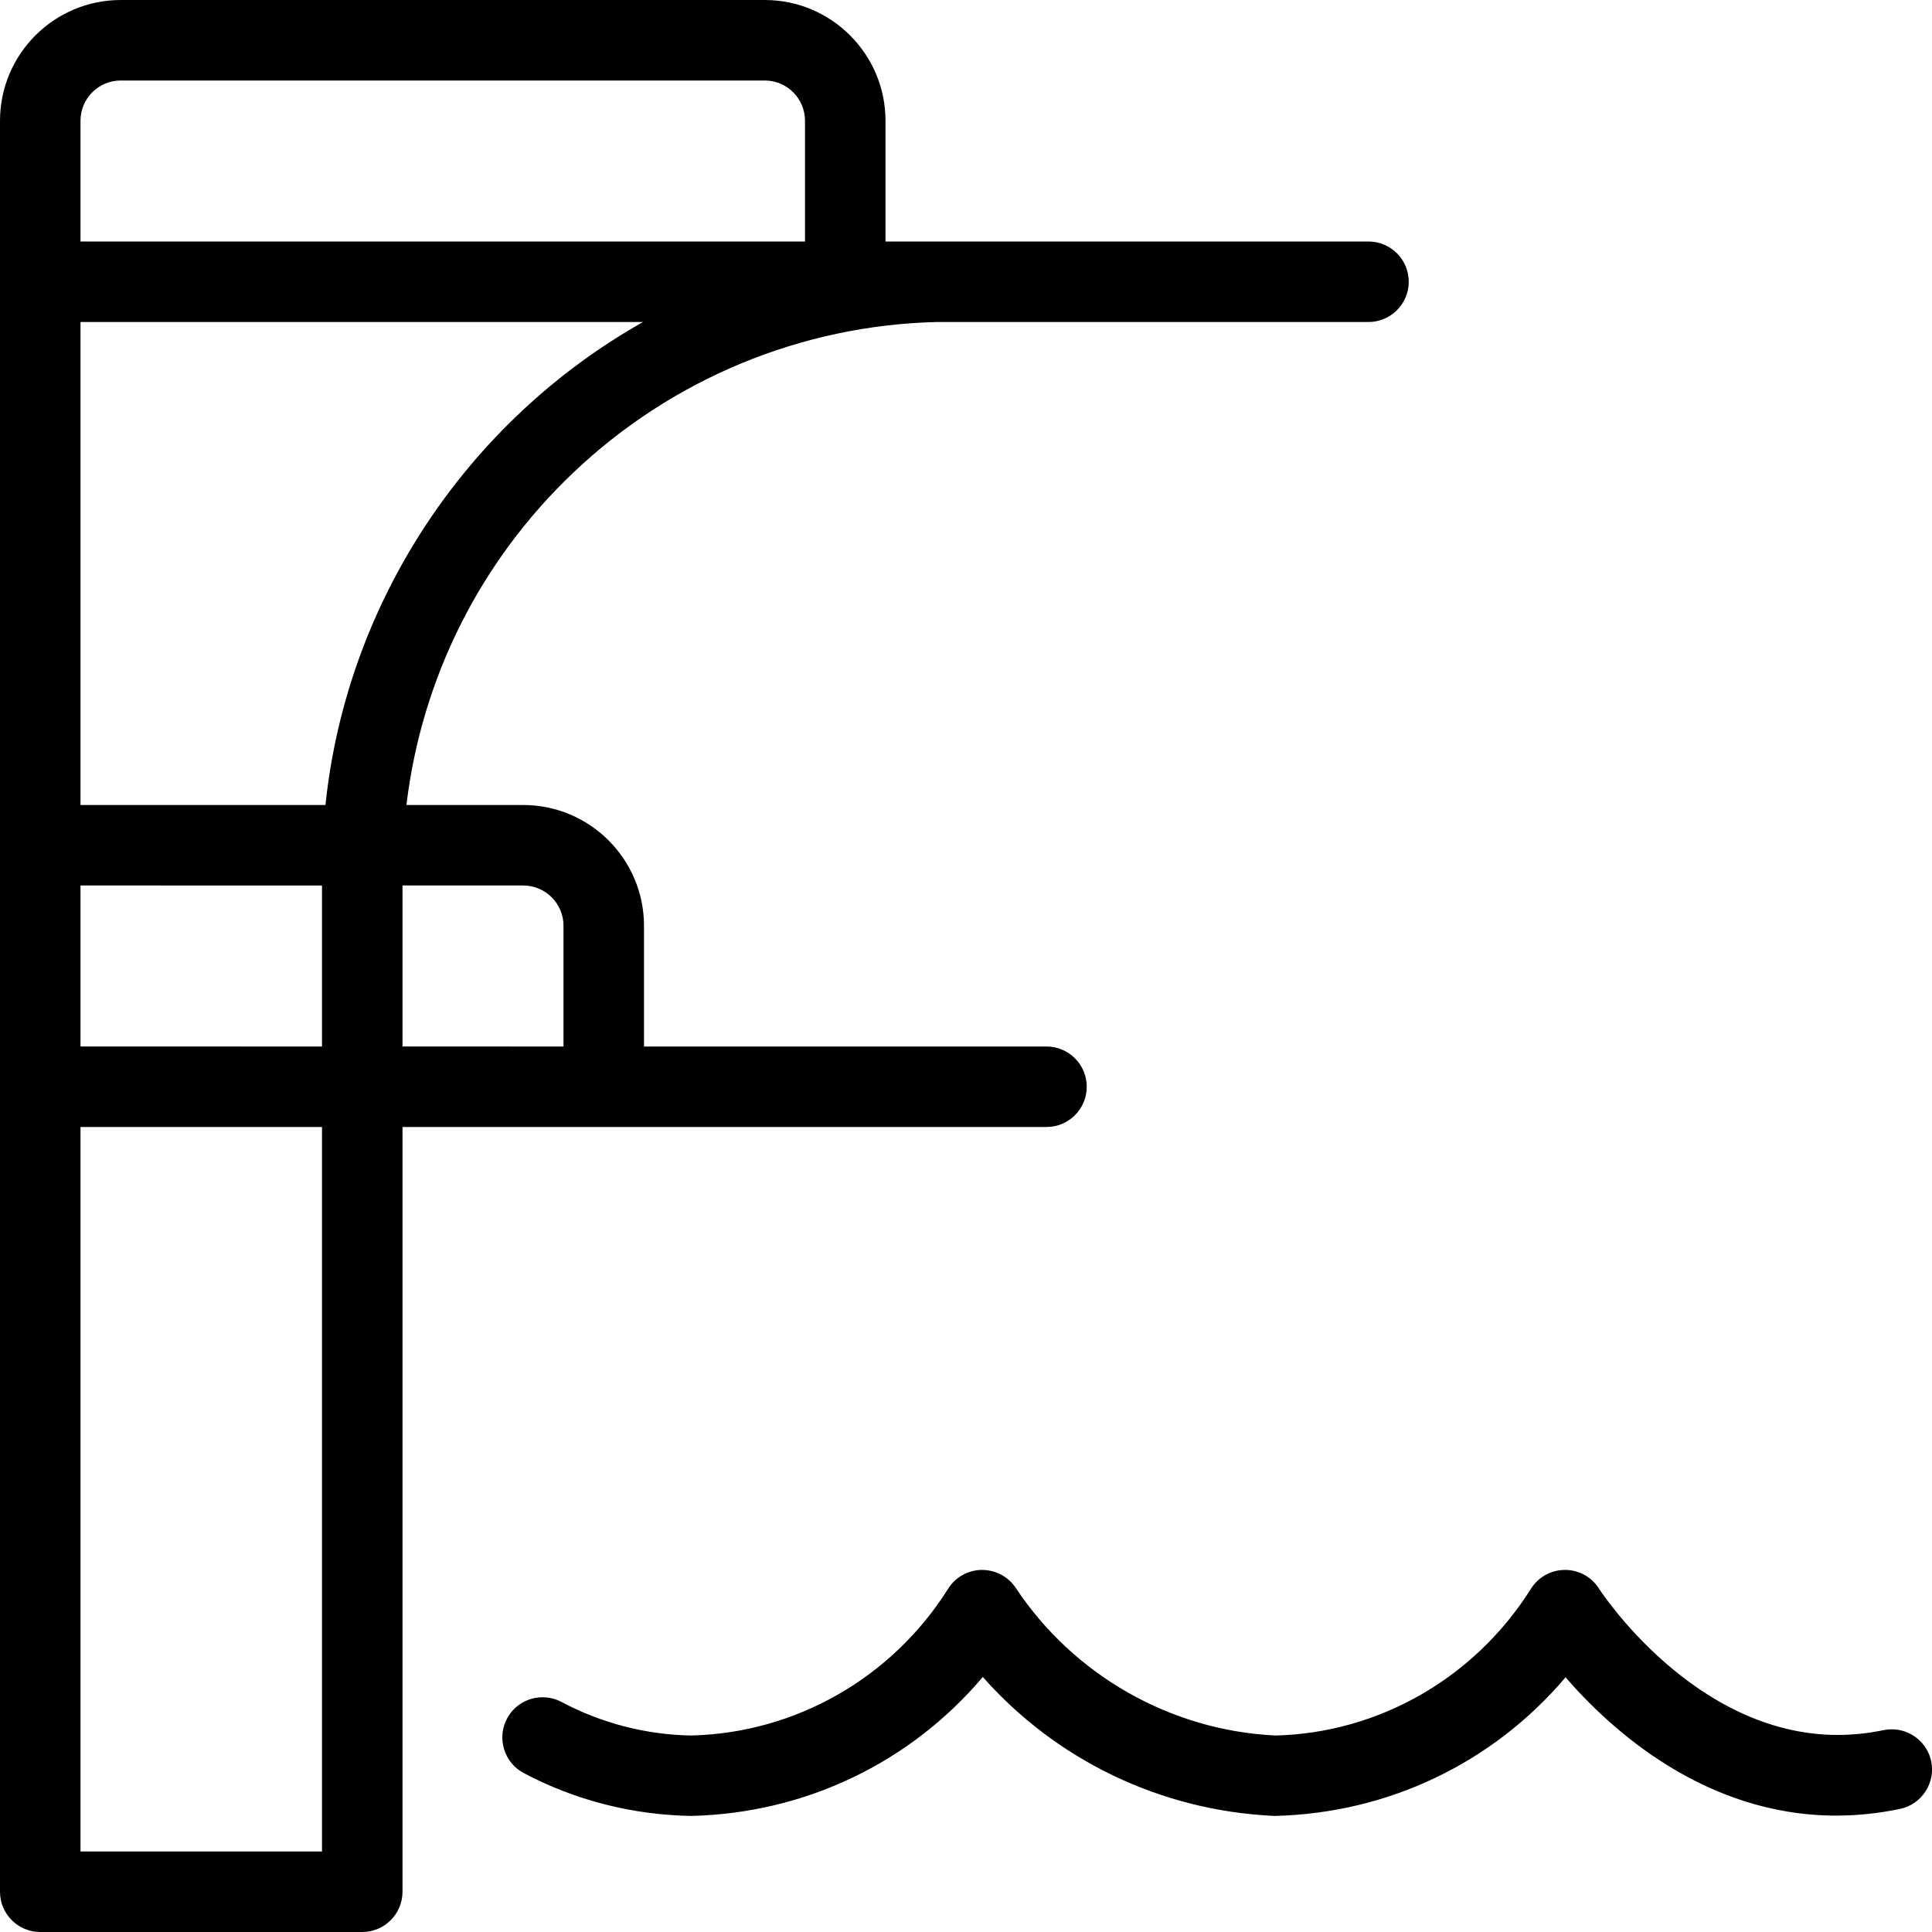 <?xml version="1.0" encoding="utf-8"?>
<!-- Generator: Adobe Illustrator 22.1.0, SVG Export Plug-In . SVG Version: 6.00 Build 0)  -->
<svg version="1.1" id="Light" xmlns="http://www.w3.org/2000/svg" xmlns:xlink="http://www.w3.org/1999/xlink" x="0px" y="0px"
	 viewBox="0 0 24 24" style="enable-background:new 0 0 24 24;" xml:space="preserve">
<g>
	<title>swimming-diving-board</title>
	<path d="M0.5,24C0.224,24,0,23.776,0,23.5v-22C0,0.673,0.673,0,1.5,0h8C10.327,0,11,0.673,11,1.5V3h6c0.276,0,0.5,0.224,0.5,0.5
		S17.276,4,17,4h-5.366C9.952,4.042,8.346,4.707,7.12,5.873C5.965,6.971,5.236,8.428,5.049,10H6.5C7.327,10,8,10.673,8,11.5V13h5
		c0.276,0,0.5,0.224,0.5,0.5S13.276,14,13,14H5v9.5C5,23.776,4.776,24,4.5,24H0.5z M4,23v-9H1v9H4z M7,13v-1.5
		C7,11.224,6.776,11,6.5,11H5v2H7z M4,13v-2H1v2H4z M4.043,10c0.263-2.524,1.758-4.766,3.945-6H1v6H4.043z M10,3V1.5
		C10,1.224,9.776,1,9.5,1h-8C1.224,1,1,1.224,1,1.5V3H10z"/>
	<path d="M15.813,22.557c-1.395-0.067-2.691-0.691-3.604-1.725c-0.904,1.067-2.205,1.691-3.618,1.726
		c-0.734-0.011-1.452-0.196-2.086-0.533c-0.118-0.063-0.204-0.168-0.243-0.296c-0.039-0.128-0.026-0.263,0.037-0.381
		c0.087-0.163,0.256-0.264,0.442-0.264c0.081,0,0.162,0.02,0.234,0.058c0.495,0.264,1.053,0.408,1.613,0.417
		c1.295-0.032,2.491-0.713,3.19-1.823c0.09-0.144,0.247-0.232,0.417-0.234c0.001,0,0.001,0,0.002,0c0.175,0,0.329,0.086,0.421,0.223
		c0.719,1.086,1.925,1.772,3.226,1.834c1.283-0.031,2.476-0.713,3.174-1.823c0.092-0.146,0.25-0.234,0.423-0.234
		c0.174,0,0.332,0.088,0.424,0.235c0.011,0.017,1.177,1.815,2.963,1.815c0,0,0,0,0,0c0.188,0,0.381-0.02,0.571-0.06
		c0.035-0.007,0.069-0.01,0.101-0.01c0.236,0,0.442,0.167,0.49,0.397c0.056,0.27-0.118,0.535-0.387,0.592
		c-0.265,0.055-0.532,0.083-0.793,0.083h0c-1.623,0-2.793-1.06-3.362-1.718c-0.903,1.065-2.204,1.689-3.616,1.722
		c-0.002,0-0.004,0-0.006,0C15.821,22.557,15.817,22.557,15.813,22.557z"/>
</g>
</svg>
